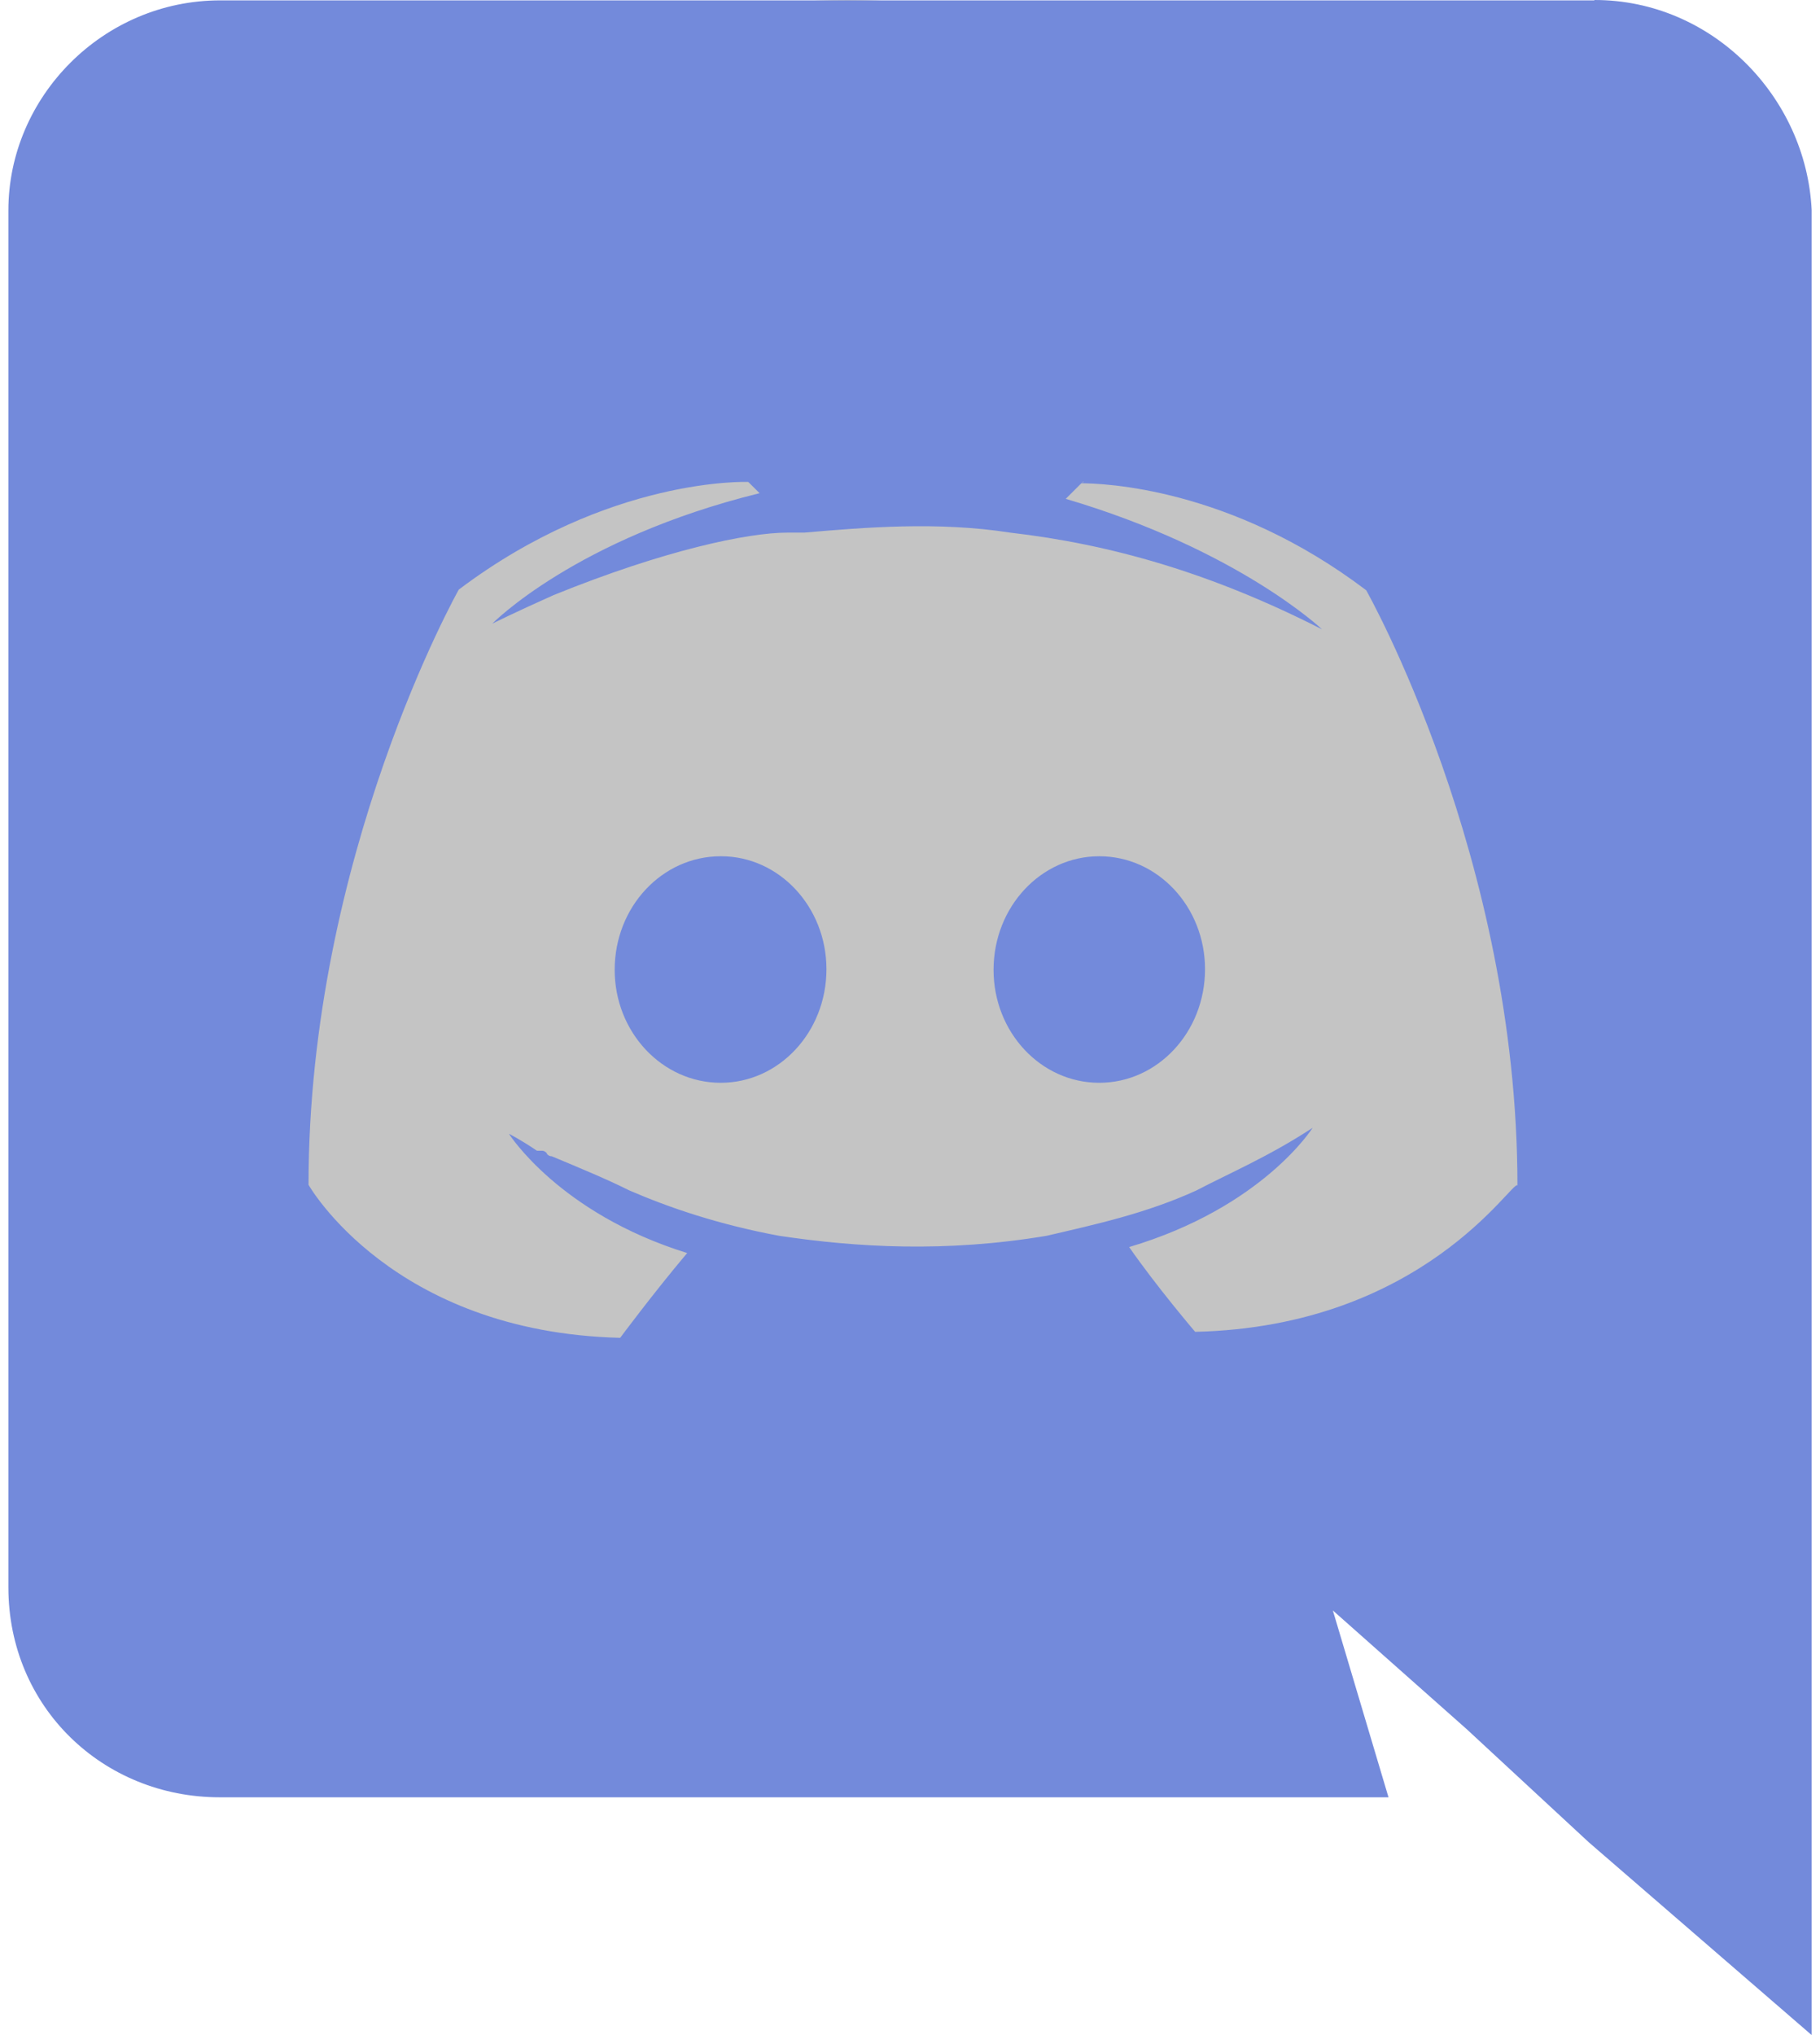 <svg width="102" height="114" viewBox="0 0 102 114" fill="none" xmlns="http://www.w3.org/2000/svg">
<circle cx="47.5" cy="45.5" r="45.5" fill="#C4C4C4"/>
<path d="M89.374 0C95.936 0 101.221 5.401 101.533 11.763V114L89.045 103.202L82.192 96.857L74.698 90.213L77.817 100.68H12.318C5.773 100.68 0.47 95.632 0.47 88.916V11.785C0.47 5.422 5.776 0.021 12.339 0.021H89.339L89.374 0ZM60.825 26.997H60.678L59.729 27.944C69.41 30.801 74.093 35.255 74.093 35.255C67.859 32.08 62.224 30.484 56.611 29.836C52.565 29.205 48.498 29.54 45.071 29.836H44.123C41.935 29.836 37.27 30.801 31.015 33.341C28.845 34.307 27.588 34.937 27.588 34.937C27.588 34.937 32.254 30.167 42.572 27.627L41.935 26.997C41.935 26.997 34.133 26.68 25.712 33.028C25.712 33.028 17.291 47.965 17.291 66.369C17.291 66.369 21.957 74.627 34.757 74.941C34.757 74.941 36.633 72.418 38.512 70.192C31.33 67.965 28.523 63.512 28.523 63.512C28.523 63.512 29.16 63.829 30.091 64.46H30.364C30.511 64.46 30.584 64.535 30.654 64.609V64.645C30.728 64.72 30.802 64.773 30.927 64.773C32.478 65.422 34.008 66.052 35.267 66.683C37.455 67.63 40.245 68.592 43.671 69.227C48.011 69.875 52.984 70.174 58.654 69.227C61.444 68.578 64.251 67.965 67.058 66.683C68.864 65.735 71.104 64.791 73.564 63.177C73.564 63.177 70.775 67.63 63.282 69.857C64.814 72.066 66.981 74.606 66.981 74.606C79.794 74.31 84.772 66.052 85.044 66.405C85.044 48.019 76.567 33.064 76.567 33.064C68.948 27.292 61.801 27.071 60.544 27.071L60.8 26.979L60.825 26.997ZM61.608 47.965C64.891 47.965 67.534 50.805 67.534 54.292C67.534 57.819 64.874 60.655 61.608 60.655C58.325 60.655 55.683 57.816 55.683 54.328C55.683 50.801 58.343 47.965 61.608 47.965ZM40.409 47.965C43.671 47.965 46.317 50.805 46.317 54.292C46.317 57.819 43.657 60.655 40.392 60.655C37.108 60.655 34.449 57.816 34.449 54.328C34.449 50.801 37.108 47.965 40.392 47.965H40.409Z" fill="#738ADB"/>
</svg>
